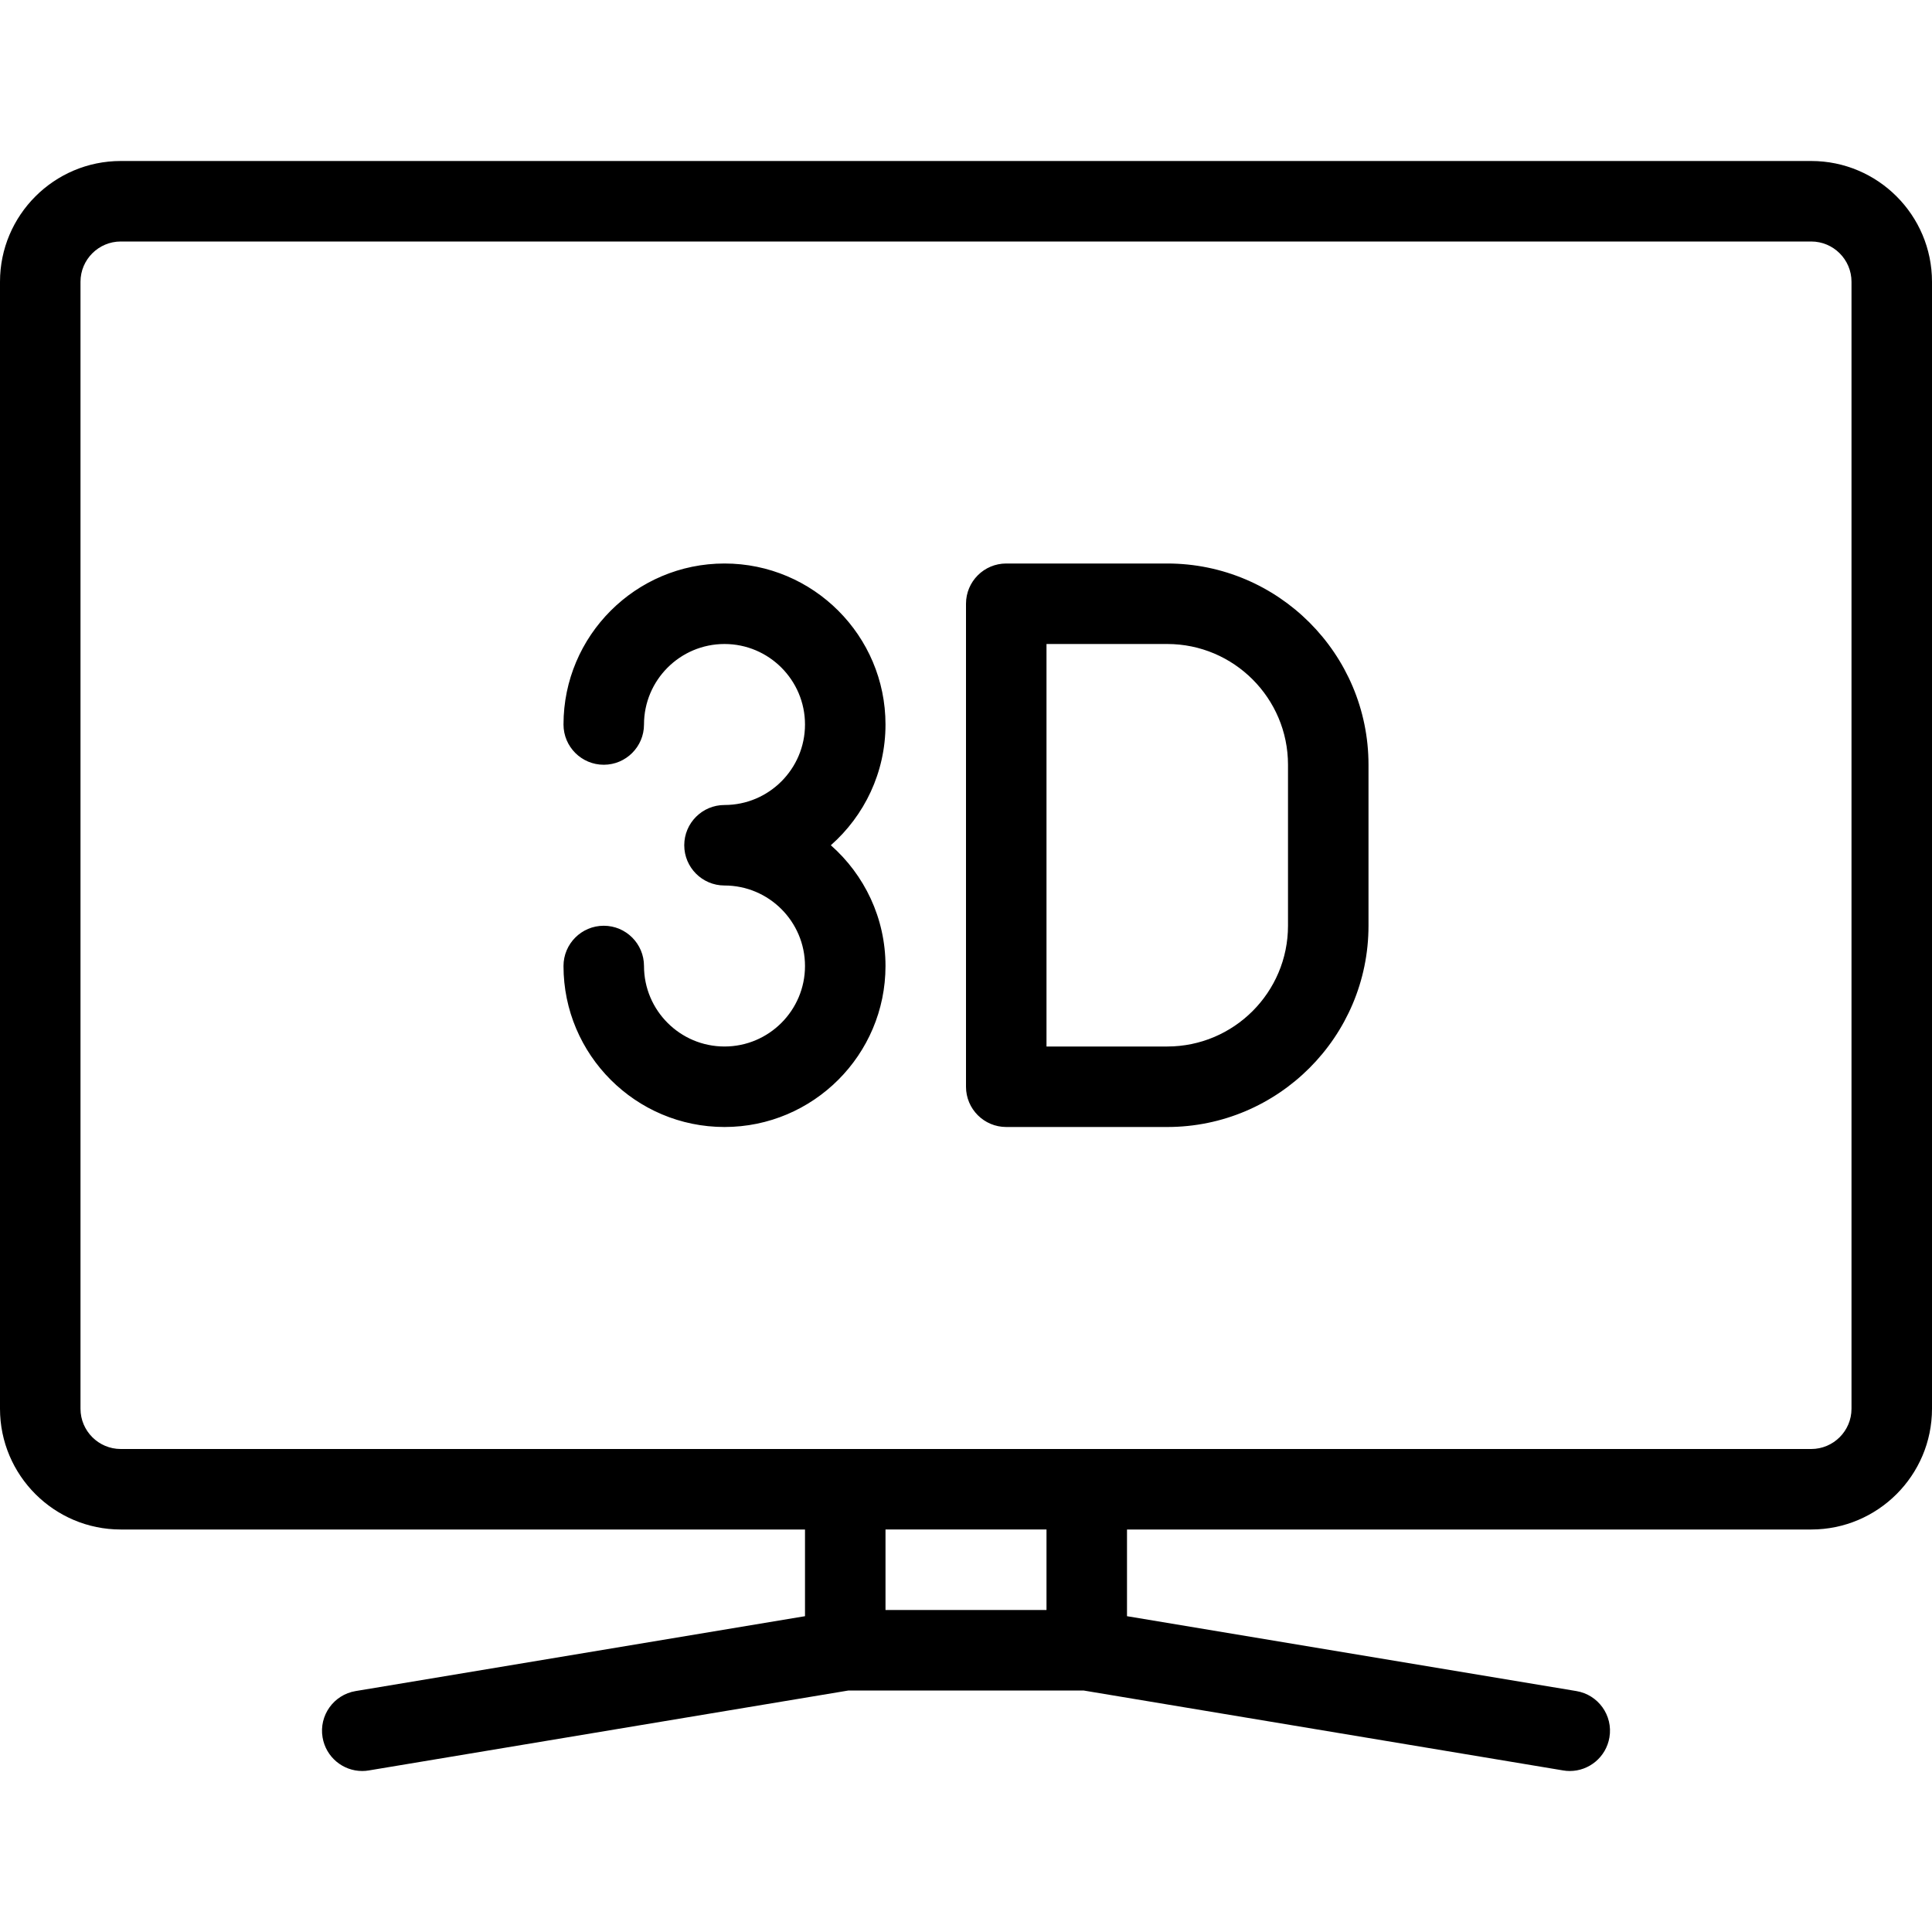 <?xml version="1.0" encoding="iso-8859-1"?>
<!-- Generator: Adobe Illustrator 19.0.0, SVG Export Plug-In . SVG Version: 6.00 Build 0)  -->
<svg version="1.1" id="Layer_1" xmlns="http://www.w3.org/2000/svg" xmlns:xlink="http://www.w3.org/1999/xlink" x="0px" y="0px"
	 viewBox="0 0 24 24" style="enable-background:new 0 0 24 24;" xml:space="preserve">
<g>
	<g>
		<path d="M22.5,2h-21C0.673,2,0,2.673,0,3.5v14C0,18.327,0.673,19,1.5,19H10v1.077l-5.582,0.93
			c-0.272,0.045-0.457,0.303-0.411,0.575C4.048,21.827,4.26,22,4.499,22c0.027,0,0.056-0.002,0.083-0.007L10.54,21h2.92l5.958,0.993
			C19.445,21.998,19.474,22,19.501,22c0.239,0,0.451-0.173,0.492-0.418c0.046-0.272-0.139-0.53-0.411-0.575L14,20.077V19h8.5
			c0.827,0,1.5-0.673,1.5-1.5v-14C24,2.673,23.327,2,22.5,2z M13,20h-2v-1h2V20z M23,17.5c0,0.276-0.225,0.5-0.5,0.5h-21
			C1.225,18,1,17.776,1,17.5v-14C1,3.224,1.225,3,1.5,3h21C22.775,3,23,3.224,23,3.5V17.5z M9,7C7.897,7,7,7.897,7,9
			c0,0.276,0.224,0.5,0.5,0.5S8,9.276,8,9c0-0.551,0.448-1,1-1s1,0.449,1,1s-0.448,1-1,1c-0.276,0-0.5,0.224-0.5,0.5S8.724,11,9,11
			c0.552,0,1,0.449,1,1s-0.448,1-1,1s-1-0.449-1-1c0-0.276-0.224-0.5-0.5-0.5S7,11.724,7,12c0,1.103,0.897,2,2,2s2-0.897,2-2
			c0-0.597-0.263-1.133-0.679-1.5C10.737,10.133,11,9.597,11,9C11,7.897,10.103,7,9,7z M14.5,7h-2C12.224,7,12,7.224,12,7.5v6
			c0,0.276,0.224,0.5,0.5,0.5h2c1.379,0,2.5-1.122,2.5-2.5v-2C17,8.122,15.879,7,14.5,7z M16,11.5c0,0.827-0.673,1.5-1.5,1.5H13V8
			h1.5C15.327,8,16,8.673,16,9.5V11.5z"/>
	</g>
</g>
</svg>
